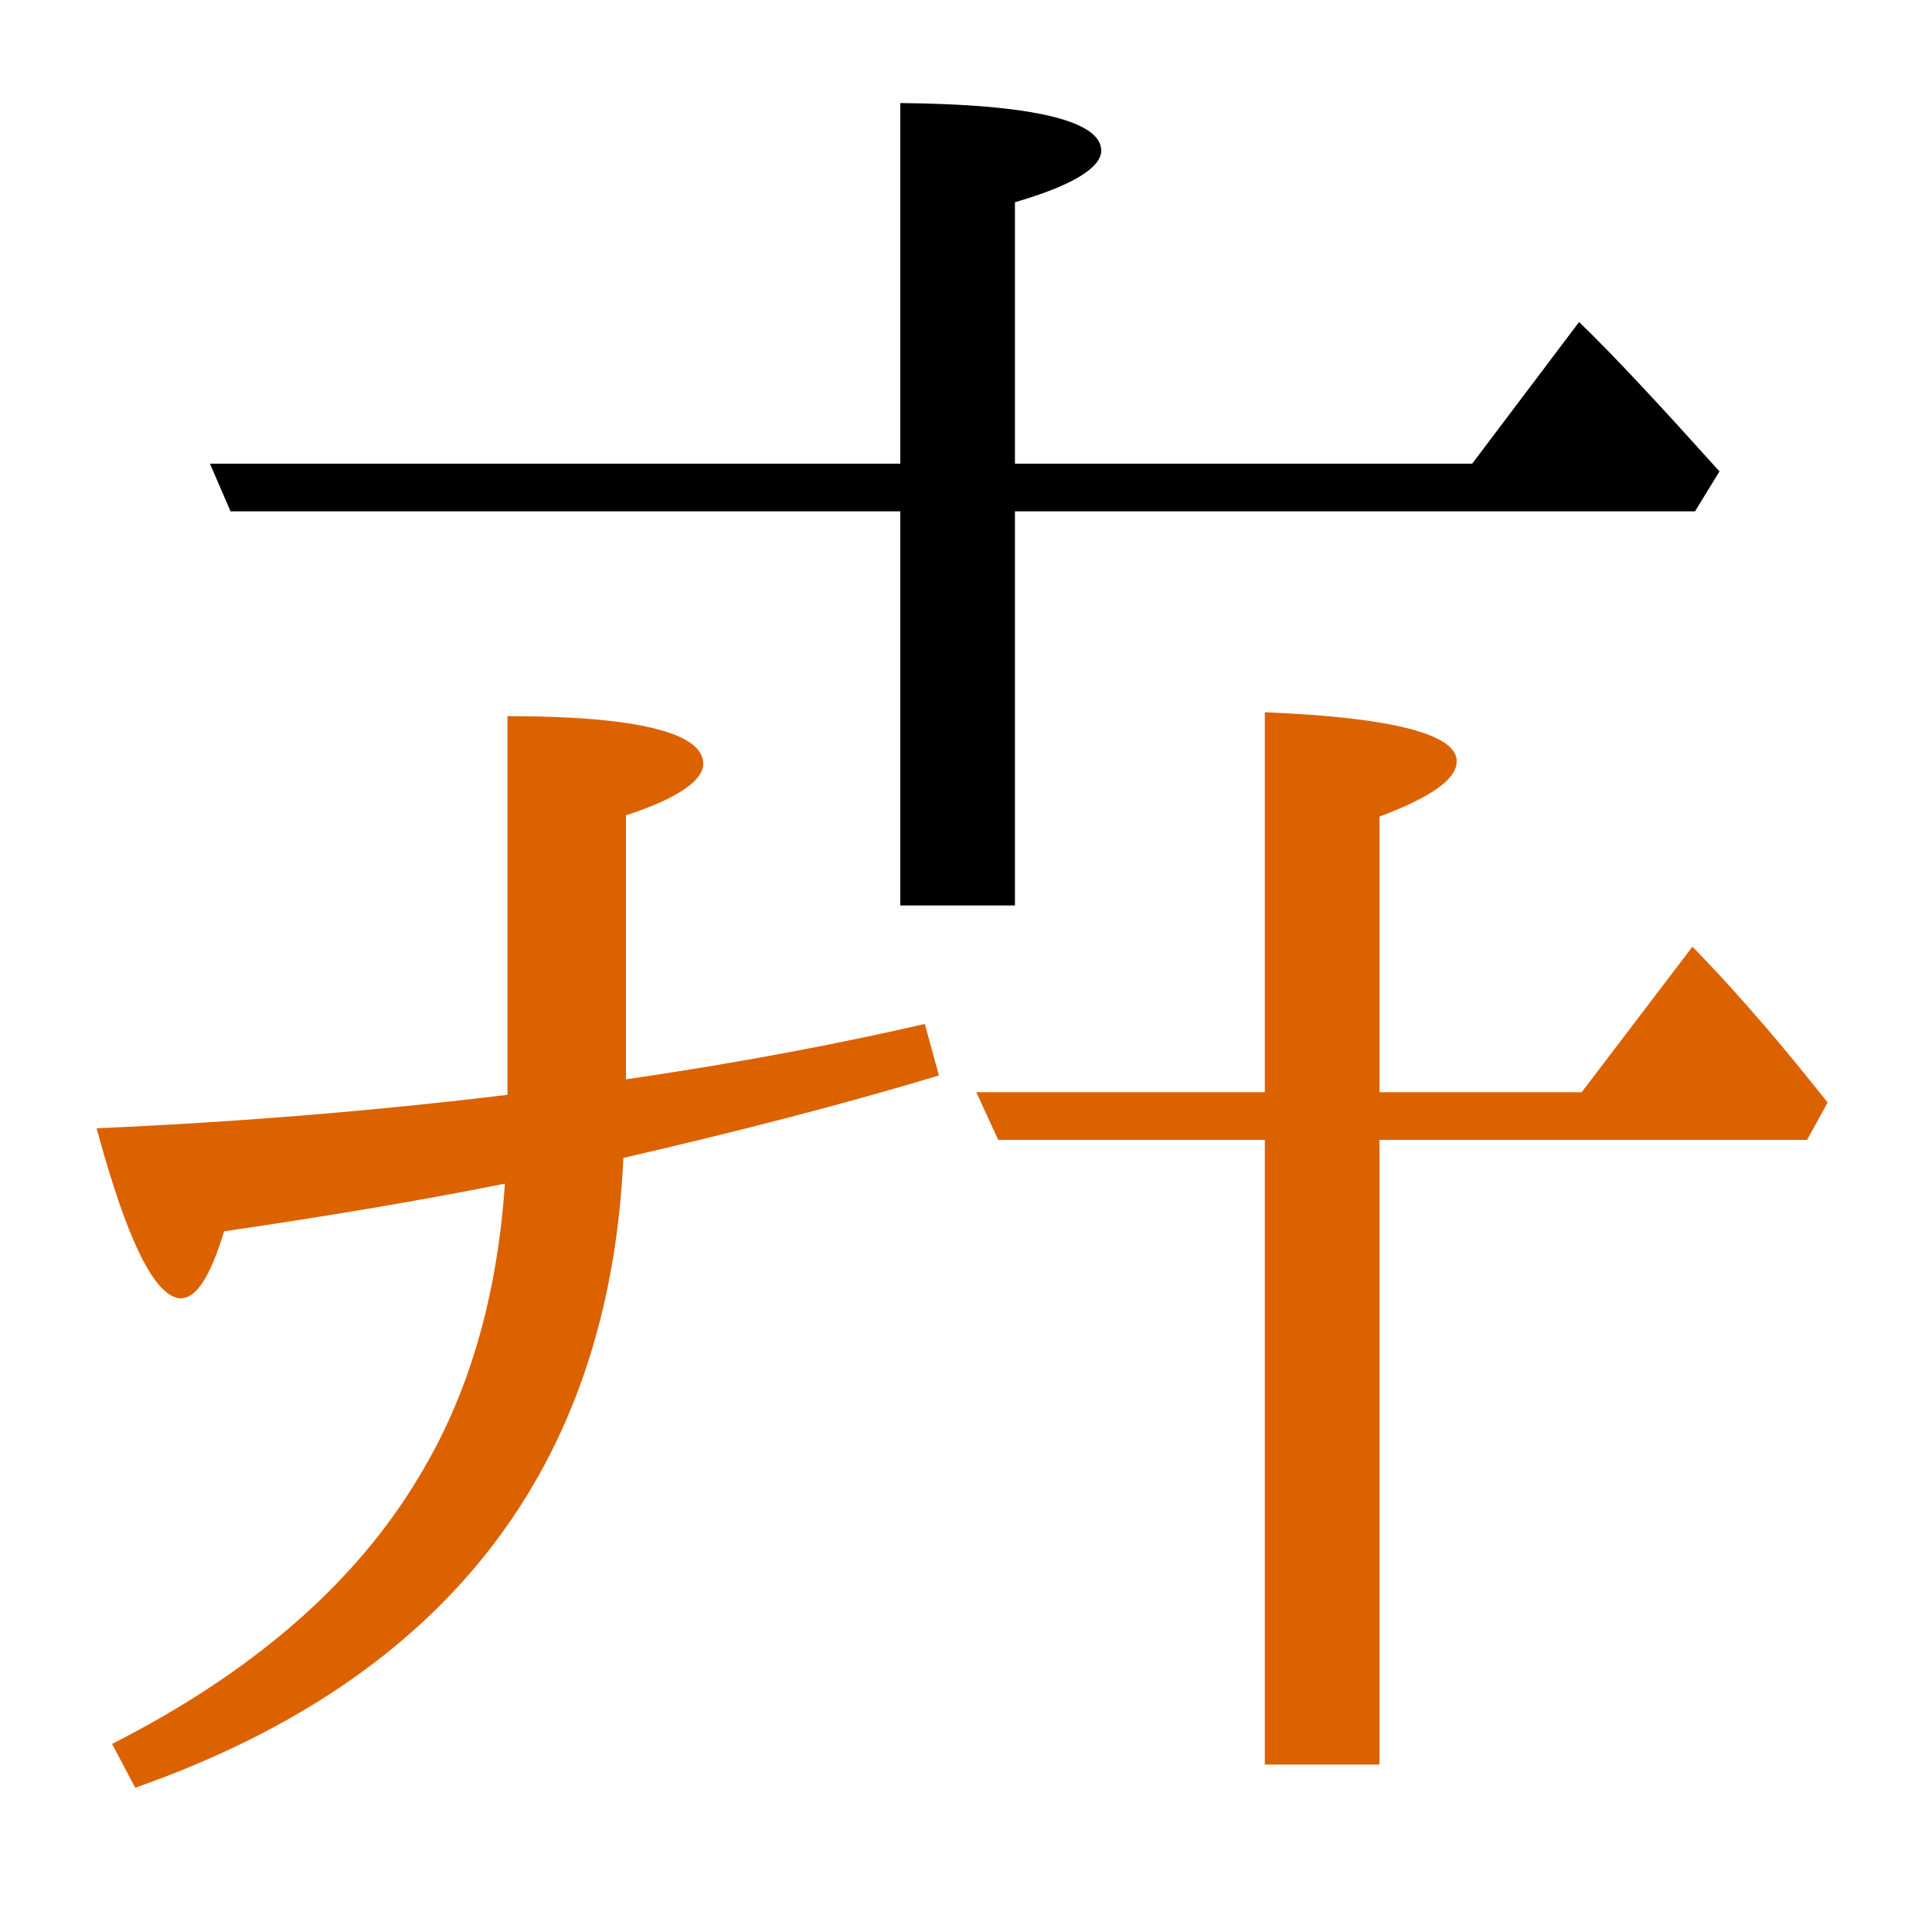 <?xml version="1.0" encoding="utf-8"?>
<!-- Generator: Adobe Illustrator 19.0.0, SVG Export Plug-In . SVG Version: 6.00 Build 0)  -->
<svg version="1.1" id="圖層_1" xmlns="http://www.w3.org/2000/svg" xmlns:xlink="http://www.w3.org/1999/xlink" x="0px" y="0px"
	 viewBox="45 -33.8 150 150" style="enable-background:new 45 -33.8 150 150;" xml:space="preserve">
<style type="text/css">
	.st0{enable-background:new    ;}
	.st1{fill:#DC6200;}
</style>
<g class="st0">
	<path d="M114.9,5.9v30.6h8.9V5.9h52.8l1.9-3.1c-4.5-5-8.1-8.9-10.9-11.6l-8.3,11h-35.5v-20.3c4.5-1.3,6.7-2.7,6.7-4
		c0-2.3-5.2-3.6-15.6-3.7V2.2H61.3l1.6,3.7H114.9z"/>
	<path class="st1" d="M93.6,50V29.5c4-1.3,6-2.7,6-4c0-2.4-5.1-3.7-15.2-3.7v29.4c-9.9,1.2-20.5,2.1-31.9,2.6
		c2.3,8.5,4.4,12.9,6.4,13.2c1.3,0.1,2.4-1.6,3.5-5.2c7.5-1.1,14.8-2.3,21.8-3.7c-0.6,8.8-2.8,16.4-6.7,22.8
		c-4.9,8.2-12.8,15.1-23.8,20.7l1.8,3.4c24.2-8.5,36.8-24.9,37.9-48.9c9.1-2.1,17.2-4.2,24.5-6.4l-1.1-4
		C110.3,47.2,102.5,48.7,93.6,50z"/>
	<path class="st1" d="M176.4,39.7L167.8,51h-15.7V29.6c4-1.5,6-2.9,6-4.3c0-2.1-5-3.4-14.9-3.8V51h-22.4l1.7,3.7h20.7v48.5h8.9V54.7
		h33.2l1.6-2.9C183.8,47.9,180.4,43.8,176.4,39.7z"/>
</g>
</svg>
